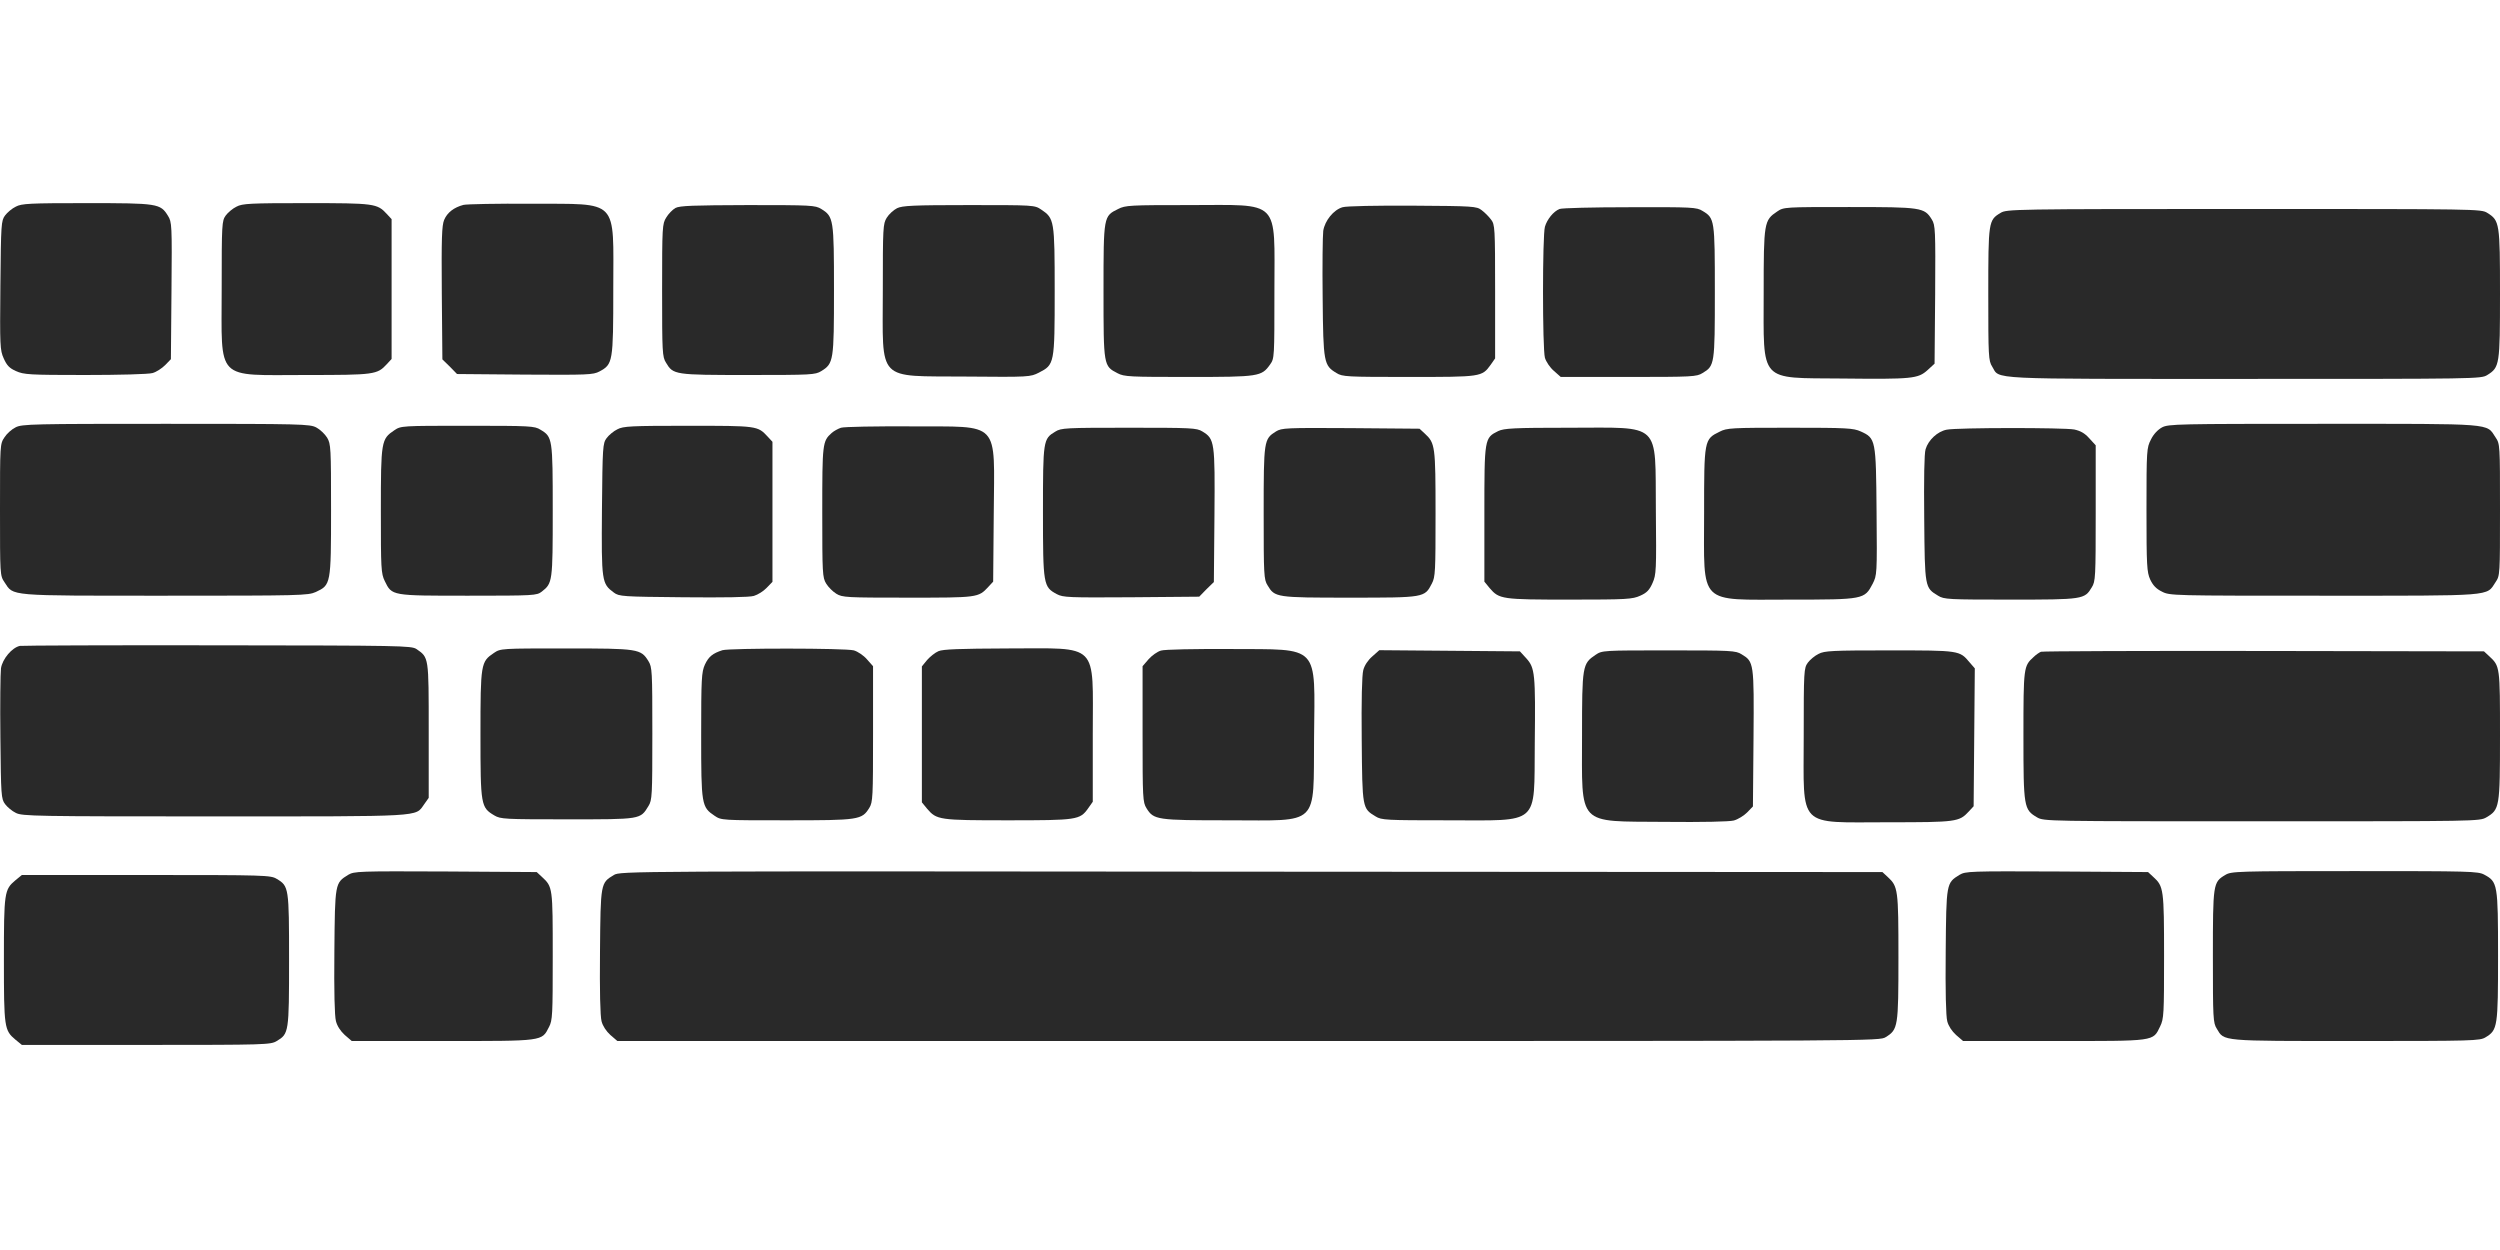 <?xml version="1.0" standalone="no"?>
<!DOCTYPE svg PUBLIC "-//W3C//DTD SVG 20010904//EN"
 "http://www.w3.org/TR/2001/REC-SVG-20010904/DTD/svg10.dtd">
<svg version="1.0" xmlns="http://www.w3.org/2000/svg"
 width="1280pt" height="640pt" viewBox="0 0 1280 640"
 preserveAspectRatio="xMidYMid meet">
<g transform="translate(0,640) scale(0.1,-0.1)"
fill="#292929" stroke="none">
<path d="M81 5342 c-19 -9 -44 -30 -55 -45 -20 -27 -21 -43 -24 -358 -3 -311
-2 -332 17 -374 16 -36 29 -50 63 -65 40 -18 67 -20 353 -20 174 0 326 4 346
10 19 5 48 24 65 41 l29 30 3 350 c3 339 2 352 -18 384 -39 63 -51 65 -417 65
-292 0 -332 -2 -362 -18z"/>
<path d="M1211 5342 c-19 -9 -44 -30 -55 -45 -20 -28 -21 -40 -21 -377 0 -477
-37 -440 433 -440 349 0 363 2 412 55 l25 27 0 358 0 358 -25 27 c-49 53 -63
55 -412 55 -288 0 -327 -2 -357 -18z"/>
<path d="M2373 5351 c-49 -13 -83 -39 -99 -77 -12 -29 -14 -95 -12 -374 l3
-340 38 -37 37 -38 348 -3 c322 -2 349 -1 381 16 69 37 71 47 71 422 0 470 34
434 -420 437 -173 1 -330 -2 -347 -6z"/>
<path d="M3458 5335 c-14 -8 -36 -30 -47 -49 -20 -32 -21 -46 -21 -372 0 -319
1 -341 20 -371 37 -62 43 -63 421 -63 325 0 343 1 374 20 63 39 65 52 65 415
0 363 -2 376 -65 415 -31 19 -49 20 -376 20 -280 -1 -349 -3 -371 -15z"/>
<path d="M4593 5334 c-18 -9 -42 -31 -53 -49 -19 -31 -20 -49 -20 -371 0 -476
-37 -438 425 -442 327 -3 330 -2 374 20 80 41 81 45 81 418 0 363 -2 372 -69
417 -34 23 -37 23 -370 23 -287 0 -341 -3 -368 -16z"/>
<path d="M5725 5330 c-75 -37 -75 -35 -75 -420 0 -384 0 -384 72 -421 34 -18
62 -19 364 -19 361 0 373 2 417 64 22 31 22 35 22 376 0 477 36 440 -437 440
-303 0 -326 -1 -363 -20z"/>
<path d="M6874 5339 c-46 -13 -91 -69 -99 -121 -3 -24 -5 -178 -3 -343 3 -333
6 -346 71 -385 30 -19 52 -20 370 -20 372 0 374 0 419 62 l23 33 0 342 c0 329
-1 343 -21 369 -11 15 -33 37 -48 48 -26 20 -41 21 -354 23 -181 1 -341 -2
-358 -8z"/>
<path d="M7985 5330 c-31 -12 -64 -53 -75 -91 -13 -45 -13 -623 0 -671 6 -20
26 -50 46 -67 l35 -31 347 0 c327 0 349 1 379 20 62 37 63 44 63 415 0 371 -1
378 -63 415 -30 19 -52 20 -372 19 -187 0 -349 -4 -360 -9z"/>
<path d="M9099 5317 c-67 -45 -69 -55 -69 -415 0 -466 -28 -436 400 -440 362
-4 390 -1 439 43 l36 33 3 354 c2 332 1 355 -17 384 -38 62 -53 64 -424 64
-331 0 -334 0 -368 -23z"/>
<path d="M10243 5310 c-62 -37 -63 -44 -63 -417 0 -318 1 -340 20 -370 41 -67
-47 -63 1291 -63 1197 0 1212 0 1244 20 63 39 65 52 65 415 0 363 -2 376 -65
415 -32 20 -47 20 -1246 20 -1186 0 -1215 -1 -1246 -20z"/>
<path d="M80 4212 c-19 -9 -45 -32 -57 -51 -23 -34 -23 -37 -23 -371 0 -334 0
-337 23 -371 48 -72 8 -69 822 -69 696 0 732 1 772 19 77 36 78 39 78 421 0
317 -1 337 -20 369 -11 18 -36 42 -55 52 -33 18 -72 19 -770 19 -680 0 -738
-1 -770 -18z"/>
<path d="M11070 4212 c-22 -12 -44 -35 -57 -62 -22 -43 -23 -52 -23 -360 0
-288 2 -319 19 -357 14 -30 31 -48 60 -62 40 -21 52 -21 828 -21 879 0 832 -4
880 69 23 34 23 37 23 371 0 334 0 337 -23 371 -48 73 -1 69 -882 69 -746 0
-792 -1 -825 -18z"/>
<path d="M2019 4197 c-67 -45 -69 -55 -69 -411 0 -298 1 -322 20 -361 37 -76
33 -75 428 -75 339 0 350 1 376 21 55 43 56 50 56 414 0 371 -1 378 -63 415
-30 19 -52 20 -373 20 -338 0 -341 0 -375 -23z"/>
<path d="M3161 4202 c-19 -9 -44 -30 -55 -45 -20 -27 -21 -43 -24 -365 -3
-372 -1 -380 61 -426 27 -20 43 -21 355 -24 208 -2 340 0 362 7 20 6 49 24 65
41 l30 31 0 359 0 358 -25 27 c-51 55 -53 55 -407 55 -293 0 -332 -2 -362 -18z"/>
<path d="M4306 4210 c-15 -5 -37 -17 -48 -27 -47 -42 -48 -53 -48 -405 0 -315
1 -335 20 -366 11 -18 34 -41 52 -52 31 -19 51 -20 366 -20 359 0 361 0 412
55 l25 27 3 346 c3 486 40 446 -423 449 -181 1 -343 -2 -359 -7z"/>
<path d="M5403 4190 c-62 -37 -63 -44 -63 -412 0 -373 2 -383 71 -420 32 -17
59 -18 381 -16 l348 3 37 38 38 37 3 340 c3 378 1 393 -62 431 -29 18 -56 19
-376 19 -325 0 -347 -1 -377 -20z"/>
<path d="M6533 4191 c-62 -39 -63 -45 -63 -418 0 -318 1 -340 20 -370 37 -62
43 -63 420 -63 384 0 384 0 421 72 18 34 19 62 19 358 0 347 -2 361 -55 410
l-27 25 -351 3 c-335 2 -354 1 -384 -17z"/>
<path d="M7671 4193 c-71 -35 -71 -37 -71 -425 l0 -346 27 -33 c49 -57 61 -59
410 -59 294 0 321 2 361 20 34 15 47 29 63 65 19 43 20 63 17 374 -4 456 33
421 -443 421 -287 0 -334 -3 -364 -17z"/>
<path d="M8805 4190 c-80 -39 -80 -41 -80 -420 0 -475 -35 -440 440 -440 378
0 381 1 423 81 22 44 23 47 20 369 -3 370 -4 376 -81 411 -38 17 -69 19 -362
19 -300 0 -323 -1 -360 -20z"/>
<path d="M9967 4200 c-47 -9 -94 -53 -108 -100 -7 -22 -9 -152 -7 -355 3 -355
3 -354 71 -395 30 -19 53 -20 370 -20 373 0 380 1 417 63 19 30 20 52 20 380
l0 347 -33 36 c-23 26 -45 38 -77 45 -54 10 -599 10 -653 -1z"/>
<path d="M102 3093 c-40 -8 -90 -67 -97 -115 -3 -24 -5 -183 -3 -355 3 -297 4
-313 24 -340 11 -15 36 -36 55 -45 32 -17 101 -18 1017 -18 1080 0 1027 -3
1073 61 l24 34 0 345 c0 379 1 373 -63 417 -26 17 -77 18 -1017 19 -545 1
-1000 -1 -1013 -3z"/>
<path d="M2529 3057 c-67 -45 -69 -54 -69 -417 0 -364 2 -374 71 -415 32 -19
52 -20 374 -20 378 0 373 -1 415 68 19 30 20 53 20 371 0 322 -1 340 -20 371
-39 63 -51 65 -423 65 -331 0 -334 0 -368 -23z"/>
<path d="M3699 3071 c-50 -16 -71 -33 -90 -74 -17 -38 -19 -70 -19 -362 0
-357 2 -367 69 -412 34 -23 37 -23 368 -23 371 0 386 2 424 64 18 29 19 56 19
378 l0 347 -31 35 c-17 20 -47 40 -67 46 -43 12 -634 12 -673 1z"/>
<path d="M4805 3066 c-17 -7 -43 -28 -58 -45 l-27 -33 0 -348 0 -348 27 -33
c49 -57 61 -59 413 -59 355 0 369 2 411 61 l24 34 0 347 c0 475 37 438 -435
438 -248 -1 -332 -4 -355 -14z"/>
<path d="M5944 3069 c-18 -5 -46 -25 -63 -44 l-31 -36 0 -347 c0 -330 1 -349
20 -380 37 -60 53 -62 422 -62 469 0 432 -36 436 423 4 484 35 451 -428 454
-179 1 -339 -2 -356 -8z"/>
<path d="M7026 3039 c-22 -19 -40 -46 -46 -70 -7 -26 -10 -155 -8 -357 3 -352
3 -351 71 -392 30 -19 53 -20 372 -20 474 0 439 -31 443 390 4 361 1 390 -43
439 l-33 36 -360 3 -360 3 -36 -32z"/>
<path d="M8169 3047 c-67 -45 -69 -55 -69 -411 0 -471 -30 -440 422 -444 197
-2 332 1 355 7 22 6 52 25 68 41 l30 31 3 349 c3 387 2 392 -61 430 -30 19
-52 20 -373 20 -338 0 -341 0 -375 -23z"/>
<path d="M9311 3052 c-19 -9 -44 -30 -55 -45 -20 -28 -21 -40 -21 -377 0 -477
-37 -440 433 -440 349 0 363 2 412 55 l25 27 3 353 3 353 -27 31 c-51 61 -51
61 -411 61 -293 0 -332 -2 -362 -18z"/>
<path d="M10450 3063 c-8 -3 -26 -15 -38 -27 -51 -46 -52 -52 -52 -403 0 -367
2 -378 70 -418 35 -20 47 -20 1150 -20 1103 0 1115 0 1150 20 68 40 70 51 70
418 0 354 0 356 -55 407 l-27 25 -1126 2 c-620 1 -1134 -1 -1142 -4z"/>
<path d="M1783 1921 c-68 -42 -68 -41 -71 -392 -2 -205 1 -331 8 -357 6 -25
24 -52 45 -71 l36 -31 465 0 c522 0 507 -2 545 72 18 34 19 62 19 363 0 352 0
354 -55 405 l-27 25 -466 3 c-449 2 -468 1 -499 -17z"/>
<path d="M3143 1920 c-68 -41 -68 -40 -71 -392 -2 -202 1 -331 8 -357 6 -24
24 -51 45 -70 l36 -31 3231 0 c3222 0 3231 0 3263 20 63 39 65 52 65 409 0
348 -2 362 -55 411 l-27 25 -3231 2 c-3190 3 -3232 3 -3264 -17z"/>
<path d="M10033 1921 c-68 -42 -68 -41 -71 -393 -2 -202 1 -331 8 -357 6 -24
24 -51 45 -70 l36 -31 465 0 c525 0 506 -3 544 75 19 39 20 63 20 358 0 344
-2 359 -55 407 l-27 25 -466 3 c-449 2 -468 1 -499 -17z"/>
<path d="M11393 1920 c-62 -37 -63 -44 -63 -417 0 -318 1 -340 20 -370 39 -65
13 -63 712 -63 602 0 635 1 664 19 62 37 64 54 64 418 0 367 -2 378 -71 415
-32 17 -73 18 -664 18 -607 0 -631 -1 -662 -20z"/>
<path d="M79 1893 c-57 -48 -59 -61 -59 -408 0 -347 2 -360 59 -408 l33 -27
636 0 c614 0 638 1 669 20 62 37 63 44 63 415 0 371 -1 378 -63 415 -31 19
-55 20 -669 20 l-636 0 -33 -27z"/>
</g>
</svg>
